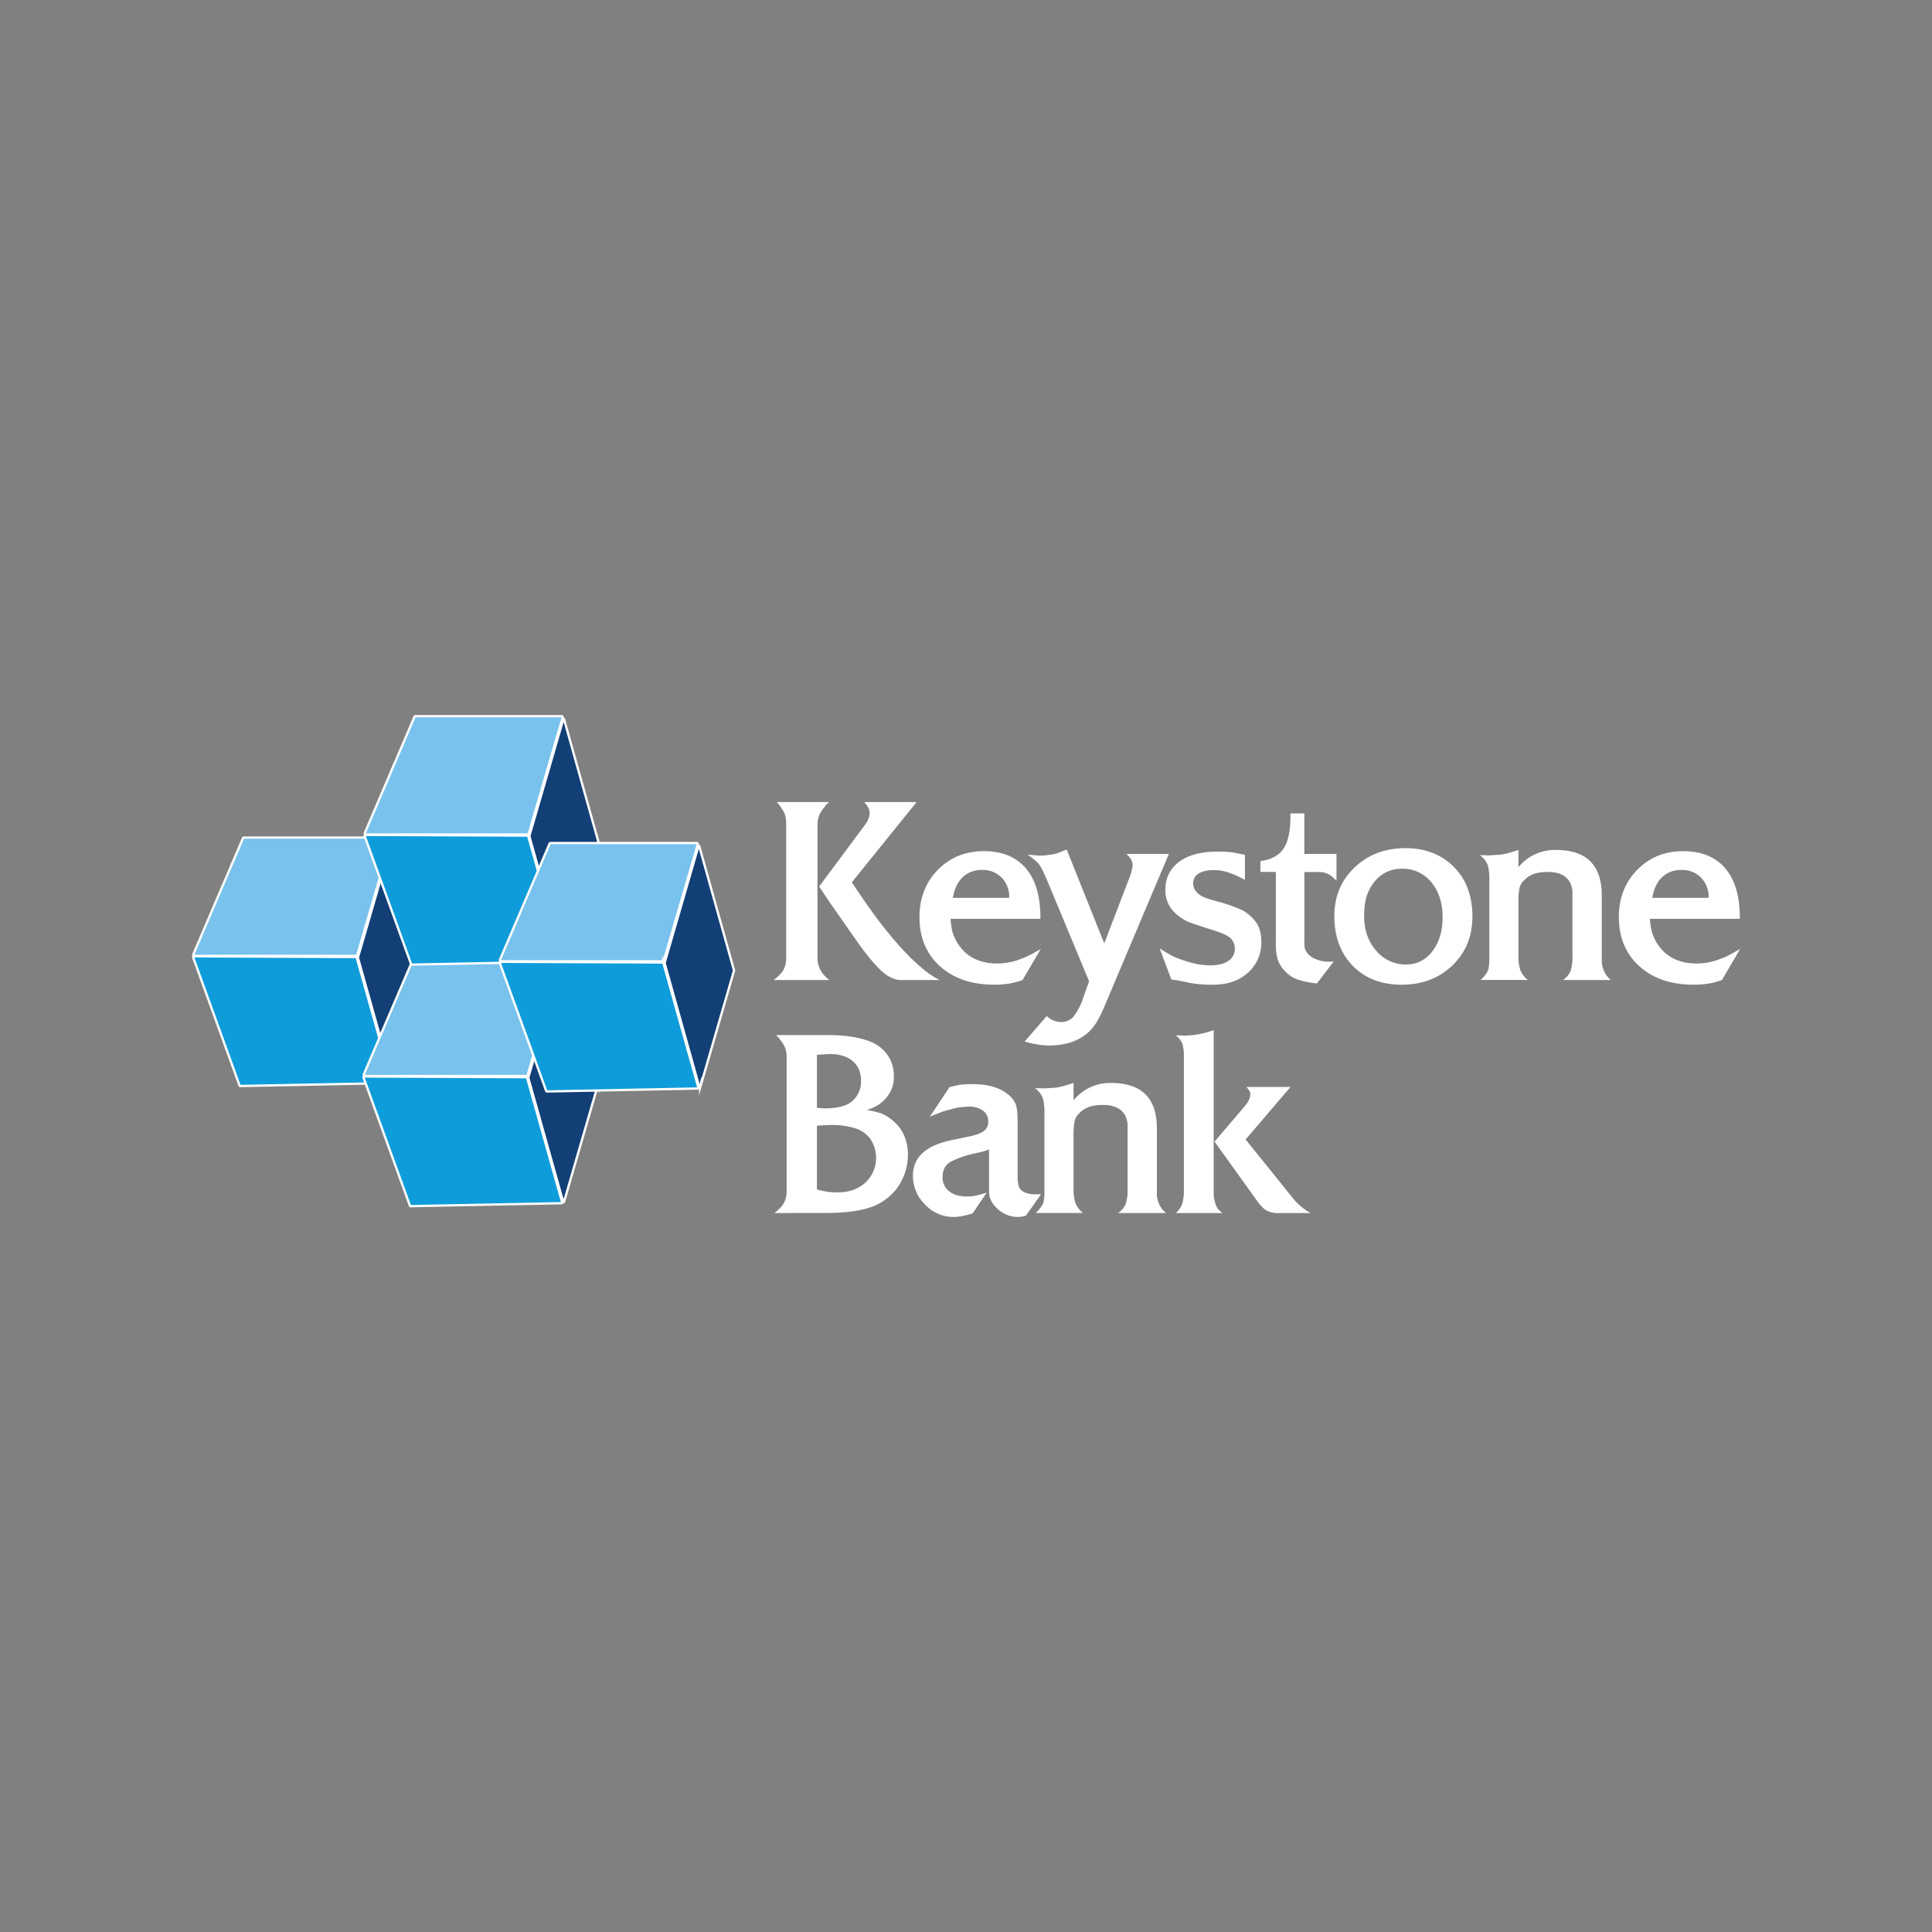 <svg xmlns="http://www.w3.org/2000/svg" viewBox="0 0 1000 1000"><rect x="0" y="0" width="1000" height="1000" fill="#808080" stroke="none"/><title>Nigeria-Logo</title><rect x="5.94" y="294.24" width="988.13" height="411.52" rx="29.97" style="fill:none"/><path d="M126.29,433.52h75.65a.54.54,0,0,1,.52.69l-17.55,60.15a.54.54,0,0,1-.52.39h-83.6a.69.69,0,0,1-.63-1l25.63-59.94A.55.55,0,0,1,126.29,433.52Z" style="fill:#78c2ed;stroke:#fff;stroke-miterlimit:10;stroke-width:1.188px"/><path d="M185.28,495.54l17.54-60.39a.22.22,0,0,1,.42,0l18,64.27a.13.13,0,0,1,0,.12l-17.5,60.38a.22.22,0,0,1-.43,0l-18.06-64.26A.24.24,0,0,1,185.28,495.54Z" style="fill:#123f76;stroke:#fff;stroke-miterlimit:10;stroke-width:1.195px"/><path d="M184.3,495.35l-84-.36a.36.36,0,0,0-.34.48L124,561.88a.37.37,0,0,0,.35.24l78.06-1.53a.37.37,0,0,0,.35-.46l-18.14-64.52A.35.35,0,0,0,184.3,495.35Z" style="fill:#0f9cda;stroke:#fff;stroke-miterlimit:10;stroke-width:1.188px"/><path d="M214.45,495.71h75.66a.55.55,0,0,1,.52.7l-17.55,60.15a.55.55,0,0,1-.52.39H189a.7.7,0,0,1-.64-1L214,496A.56.56,0,0,1,214.45,495.71Z" style="fill:#78c2ed;stroke:#fff;stroke-miterlimit:10;stroke-width:1.188px"/><path d="M273.45,557.73,291,497.34a.22.22,0,0,1,.43,0l18,64.27a.24.24,0,0,1,0,.12l-17.51,60.39a.22.22,0,0,1-.42,0l-18.07-64.25A.2.2,0,0,1,273.45,557.73Z" style="fill:#123f76;stroke:#fff;stroke-miterlimit:10;stroke-width:1.195px"/><path d="M272.47,557.54l-84-.36a.36.36,0,0,0-.34.49l24.06,66.4a.38.38,0,0,0,.35.24l78.07-1.53a.36.36,0,0,0,.34-.46L272.81,557.8A.35.35,0,0,0,272.47,557.54Z" style="fill:#0f9cda;stroke:#fff;stroke-miterlimit:10;stroke-width:1.188px"/><path d="M215.05,370.69H290.7a.54.54,0,0,1,.52.69l-17.55,60.15a.55.55,0,0,1-.52.39h-83.6a.69.69,0,0,1-.63-1L214.55,371A.54.54,0,0,1,215.05,370.69Z" style="fill:#78c2ed;stroke:#fff;stroke-miterlimit:10;stroke-width:1.188px"/><path d="M274,432.71l17.53-60.4a.22.22,0,0,1,.43,0l18,64.26a.29.29,0,0,1,0,.13l-17.5,60.38a.22.22,0,0,1-.43,0L274,432.83A.24.24,0,0,1,274,432.71Z" style="fill:#123f76;stroke:#fff;stroke-miterlimit:10;stroke-width:1.195px"/><path d="M273.06,432.51l-84-.36a.36.36,0,0,0-.34.49l24.07,66.41a.35.35,0,0,0,.35.23l78.06-1.53a.35.35,0,0,0,.34-.46l-18.13-64.51A.36.36,0,0,0,273.06,432.51Z" style="fill:#0f9cda;stroke:#fff;stroke-miterlimit:10;stroke-width:1.188px"/><path d="M400.47,507.26c2.64-2.05,4.38-3.9,5.2-5.56a12.56,12.56,0,0,0,1.24-5.69V426.78a15.68,15.68,0,0,0-.83-5.75,25.61,25.61,0,0,0-4-5.87h27a26.17,26.17,0,0,0-4.62,5.87,13.28,13.28,0,0,0-1.33,5.75V496a12.23,12.23,0,0,0,.3,2.81,14.66,14.66,0,0,0,1,2.82,12.75,12.75,0,0,0,1.83,2.8,22.06,22.06,0,0,0,3,2.82ZM424,458.84l23.83-32.06a10.53,10.53,0,0,0,2.31-6.13c0-1.62-.94-3.45-2.8-5.49h27.1l-33.54,41.51q8.63,13,14.71,20.95t12.75,15.07a112.14,112.14,0,0,0,8.15,7.8,45.15,45.15,0,0,0,4.8,3.76,53.67,53.67,0,0,0,5,3H466a10.75,10.75,0,0,1-5-1.41q-6.08-2.43-18-19.42l-14.46-20.69Z" style="fill:#fff"/><path d="M538.52,475.58H492a39.2,39.2,0,0,0,1,6.77,25.92,25.92,0,0,0,2.2,5.11q6.57,11.24,21,11.24a32.93,32.93,0,0,0,11.7-2.17,42.66,42.66,0,0,0,4.75-2q2.21-1.1,6.09-3.39l-9.47,16.1a39.68,39.68,0,0,1-7.17,1.91,49.57,49.57,0,0,1-7.54.51q-17.5,0-28.07-9.58t-10.57-25.42q0-14.69,9.48-24.39t23.81-9.71q14.22,0,21.82,8.94T538.52,475.58Zm-30.07-25.29a14.11,14.11,0,0,0-10.13,3.7q-3.9,3.7-5.12,10.73h29.16a14.24,14.24,0,0,0-3.91-10.47A13.44,13.44,0,0,0,508.45,450.29Z" style="fill:#fff"/><path d="M530.38,539.06,541.8,525.9A10.89,10.89,0,0,0,549,529a8.29,8.29,0,0,0,6.32-2.43,23.15,23.15,0,0,0,2.68-4,27.48,27.48,0,0,0,2.43-5.44l3.28-9.21L543.38,459q-3.64-8.83-5.22-11.13c-1.06-1.54-3.16-3.37-6.32-5.5l6.44.51a29.26,29.26,0,0,0,3-.19c1.14-.13,2.25-.28,3.35-.45a17.57,17.57,0,0,0,3.1-.77q2.55-1,4.38-1.79l19.45,48.61,12.89-33.65a23.82,23.82,0,0,0,1.79-6.9,5.67,5.67,0,0,0-.67-2.69A12.42,12.42,0,0,0,583,442h22L571.7,520.8a65,65,0,0,1-4.13,8.35q-7.43,12-24.92,12A45.06,45.06,0,0,1,530.38,539.06Z" style="fill:#fff"/><path d="M600.25,490.91l3.28,2q2.07,1.28,4.14,2.3a59.72,59.72,0,0,0,9.41,3.19,38.21,38.21,0,0,0,9.3,1.28q6,0,9.36-2.3a7.17,7.17,0,0,0,3.4-6.26,7.32,7.32,0,0,0-3.52-6.51,21.69,21.69,0,0,0-3.41-1.66c-1.29-.52-3.56-1.28-6.8-2.3q-8.5-2.69-10.82-3.71a26.09,26.09,0,0,1-5.59-3.7,16,16,0,0,1-5.83-12.39q0-9.45,7.11-14.76t20-5.3a57.09,57.09,0,0,1,7.53.39l6.57,1.27V455.4c-1-.52-2.33-1.2-4.07-2a36,36,0,0,0-5.72-2.17,22.23,22.23,0,0,0-6.13-.89q-5.12,0-8,1.78a5.7,5.7,0,0,0-2.86,5.11,6.44,6.44,0,0,0,.79,3.13,7.9,7.9,0,0,0,2.25,2.56,14,14,0,0,0,3.28,1.79c1.22.46,3.24,1.08,6.08,1.85A84.55,84.55,0,0,1,642.79,471a21.45,21.45,0,0,1,6.56,5.36q3.52,4.1,3.52,11A20.71,20.71,0,0,1,646,503.42q-6.93,6.25-18,6.26a67.8,67.8,0,0,1-11.91-.89l-6.8-1.41-3-.38Z" style="fill:#fff"/><path d="M652.39,451.31v-5.62q8.26-1,11.91-6.39t3.64-16.73V421h7.17v21h16.65v13.8l-1.11-1a18.36,18.36,0,0,0-2.28-1.86,9.71,9.71,0,0,0-2.53-1.15,13.34,13.34,0,0,0-3.7-.44h-7v35.12a35.1,35.1,0,0,0,.13,4,6.4,6.4,0,0,0,1,2.3,9.84,9.84,0,0,0,4.57,3.58,17,17,0,0,0,6.92,1.41l2.59-.13L681.67,509a41.6,41.6,0,0,1-10.81-2.3,16.85,16.85,0,0,1-6.69-5.1,15.26,15.26,0,0,1-3-5.5,32.56,32.56,0,0,1-.79-8.3V451.31Z" style="fill:#fff"/><path d="M690.66,474.17q0-15.19,10.45-25.16t26.25-10q15.55,0,25.16,9.7t9.6,25.68q0,15.33-10.33,25.29t-26.25,10q-15.79,0-25.34-9.77T690.66,474.17Zm15.44-.89v1.15q0,10.6,6.26,17.69a19.7,19.7,0,0,0,15.37,7.09,16.5,16.5,0,0,0,13.67-6.84q5.28-6.83,5.29-17.56,0-11.12-5.84-18.14a18.69,18.69,0,0,0-15.07-7,17.67,17.67,0,0,0-14.21,6.51Q706.09,462.67,706.1,473.28Z" style="fill:#fff"/><path d="M766,442.62l4.74.13,5.83-.37a34.14,34.14,0,0,0,4.19-.85q1.77-.5,5.17-1.59v8.94a24.24,24.24,0,0,1,19.44-8.94q23.7,0,23.7,23.55v34.29a7.32,7.32,0,0,0,.24,1.92l.37,1.41a12.42,12.42,0,0,0,4.13,6.15H809a11.19,11.19,0,0,0,3.89-4.61,23,23,0,0,0,1-7.81V461.17q-1.11-9.87-12.94-9.86-7.94,0-11.84,4.09a8.49,8.49,0,0,0-2.56,4,34.94,34.94,0,0,0-.61,8v27.4a22,22,0,0,0,1,7.36,12.43,12.43,0,0,0,3.89,5.06H766.37a22.94,22.94,0,0,0,1.94-2,8.74,8.74,0,0,0,.81-1.09,8.46,8.46,0,0,0,1.37-2.81l.38-3.32V455.78a27.77,27.77,0,0,0-.85-8.11A11.94,11.94,0,0,0,766,442.62Z" style="fill:#fff"/><path d="M900.53,475.58H854a39.2,39.2,0,0,0,1,6.77,25.92,25.92,0,0,0,2.2,5.11q6.57,11.24,21,11.24a32.93,32.93,0,0,0,11.7-2.17,42.66,42.66,0,0,0,4.75-2q2.19-1.1,6.09-3.39l-9.47,16.1a39.68,39.68,0,0,1-7.17,1.91,49.57,49.57,0,0,1-7.54.51q-17.51,0-28.07-9.58t-10.57-25.42q0-14.69,9.48-24.39t23.81-9.71q14.22,0,21.82,8.94T900.53,475.58Zm-30.07-25.29a14.11,14.11,0,0,0-10.13,3.7q-3.9,3.7-5.13,10.73h29.17a14.24,14.24,0,0,0-3.91-10.47A13.44,13.44,0,0,0,870.46,450.29Z" style="fill:#fff"/><path d="M400.84,627.86a23.9,23.9,0,0,0,3.22-2.87,13.41,13.41,0,0,0,1.83-2.62,12.82,12.82,0,0,0,1.27-5.75V547.26a13.41,13.41,0,0,0-1.1-5.68,23.62,23.62,0,0,0-4.37-5.82h26.85q14.1,0,22.73,3.71a19.42,19.42,0,0,1,8.38,7,18.77,18.77,0,0,1,3,10.61,16.14,16.14,0,0,1-4.49,11.75,17.18,17.18,0,0,1-3.77,3.19,30.07,30.07,0,0,1-5.71,2.56,39.19,39.19,0,0,1,7.53,1.78,19.94,19.94,0,0,1,5.35,3.2q8.38,6.64,8.38,18.26a28.4,28.4,0,0,1-1.58,9.33,30,30,0,0,1-4.49,8.43,29.1,29.1,0,0,1-13.86,9.51q-8.39,2.76-23.45,2.75Zm22-81.88v27.34a29.6,29.6,0,0,0,3.91.38q10.39,0,14.66-4a13.67,13.67,0,0,0,4.28-10.09q0-6.64-4.28-10.35t-12.21-3.7Zm0,36.66v33a50.68,50.68,0,0,0,5.9,1.28,39.89,39.89,0,0,0,4.92.25q8.63,0,14.22-5a17.57,17.57,0,0,0,2.67-22.55,15,15,0,0,0-8.32-5.74,42.5,42.5,0,0,0-12.1-1.6Z" style="fill:#fff"/><path d="M481.28,578l10.21-15.32c2.76-.68,4.76-1.11,6-1.28a46.92,46.92,0,0,1,5.77-.26q12.27,0,18.71,5.5a12.58,12.58,0,0,1,3.89,5.23c.57,1.71.85,4.77.85,9.2v26.95a20.47,20.47,0,0,0,.61,6.07A5.43,5.43,0,0,0,530,617a13,13,0,0,0,6.19,1.15h2.68L531,629.24a14.93,14.93,0,0,1-4,.66,15.4,15.4,0,0,1-10.45-4q-4.62-4.07-4.62-9.1V595l-3.53,1.15-5.71,1.28a47.66,47.66,0,0,0-10.81,4c-2.68,1.62-4,4.21-4,7.79a8.91,8.91,0,0,0,3.4,7.41q3.4,2.68,9.23,2.68a22.27,22.27,0,0,0,4.32-.41,50.94,50.94,0,0,0,5.89-1.63L503.4,628.1q-3.16.9-5.53,1.35a23.31,23.31,0,0,1-4.31.45,20,20,0,0,1-14.71-6.4,20.63,20.63,0,0,1-6.32-15q0-14.58,21-18.56l7.17-1.53q6.07-1.15,8.44-2.89a5.72,5.72,0,0,0,2.37-4.92,6.77,6.77,0,0,0-2.73-5.76,12.18,12.18,0,0,0-7.47-2.05,39.85,39.85,0,0,0-6.2.64c-3.08.76-5.25,1.34-6.5,1.72S484.93,576.51,481.28,578Z" style="fill:#fff"/><path d="M535.73,563.23l4.73.12,5.84-.36a36.39,36.39,0,0,0,4.19-.86c1.17-.32,2.9-.85,5.17-1.59v9a24.25,24.25,0,0,1,19.44-9q23.7,0,23.7,23.55v34.3a7.43,7.43,0,0,0,.24,1.92q.24.9.36,1.41a12.48,12.48,0,0,0,4.14,6.14h-24.8a11.06,11.06,0,0,0,3.89-4.61,22.64,22.64,0,0,0,1-7.81V581.77q-1.11-9.85-12.94-9.86-7.93,0-11.84,4.1a8.56,8.56,0,0,0-2.57,4,35.77,35.77,0,0,0-.6,8v27.4a21.9,21.9,0,0,0,1,7.36,12.28,12.28,0,0,0,3.89,5.06H536.09a20.07,20.07,0,0,0,1.93-2,8.66,8.66,0,0,0,.82-1.08,8.76,8.76,0,0,0,1.37-2.81l.38-3.33V576.38a27.82,27.82,0,0,0-.85-8.11A11.86,11.86,0,0,0,535.73,563.23Z" style="fill:#fff"/><path d="M608.52,535.89l4.74.13a46.23,46.23,0,0,0,14.94-2.81v85.2a16.8,16.8,0,0,0,.55,3.32,11.76,11.76,0,0,0,1.22,3.38,12,12,0,0,0,2.73,2.75H608.64a12.08,12.08,0,0,0,3.28-4.79,25.4,25.4,0,0,0,.85-7.6V547.64a25.14,25.14,0,0,0-.73-7.34A10.68,10.68,0,0,0,608.52,535.89Zm20.12,55,15-17.57q3.54-3.94,3.54-7c0-1-.69-2.25-2.06-3.7h22.84L644.73,589.8l24.91,30.91a29.68,29.68,0,0,0,8.75,7.15H662.21a13.61,13.61,0,0,1-6.63-1.28q-2.25-1.27-5.17-5.37Z" style="fill:#fff"/><path d="M285,436.35h75.66a.55.55,0,0,1,.52.7L343.6,497.2a.55.55,0,0,1-.52.39h-83.6a.7.7,0,0,1-.64-1l25.64-59.94A.53.53,0,0,1,285,436.35Z" style="fill:#78c2ed;stroke:#fff;stroke-miterlimit:10;stroke-width:1.188px"/><path d="M344,498.37,361.5,438a.22.22,0,0,1,.43,0l18,64.27a.24.24,0,0,1,0,.12l-17.5,60.39a.22.22,0,0,1-.43,0L344,498.5A.29.29,0,0,1,344,498.37Z" style="fill:#123f76;stroke:#fff;stroke-miterlimit:10;stroke-width:1.195px"/><path d="M343,498.18l-84-.36a.36.36,0,0,0-.34.49l24.07,66.4a.35.35,0,0,0,.34.24l78.07-1.53a.35.35,0,0,0,.34-.46l-18.13-64.52A.38.38,0,0,0,343,498.18Z" style="fill:#0f9cda;stroke:#fff;stroke-miterlimit:10;stroke-width:1.188px"/></svg>